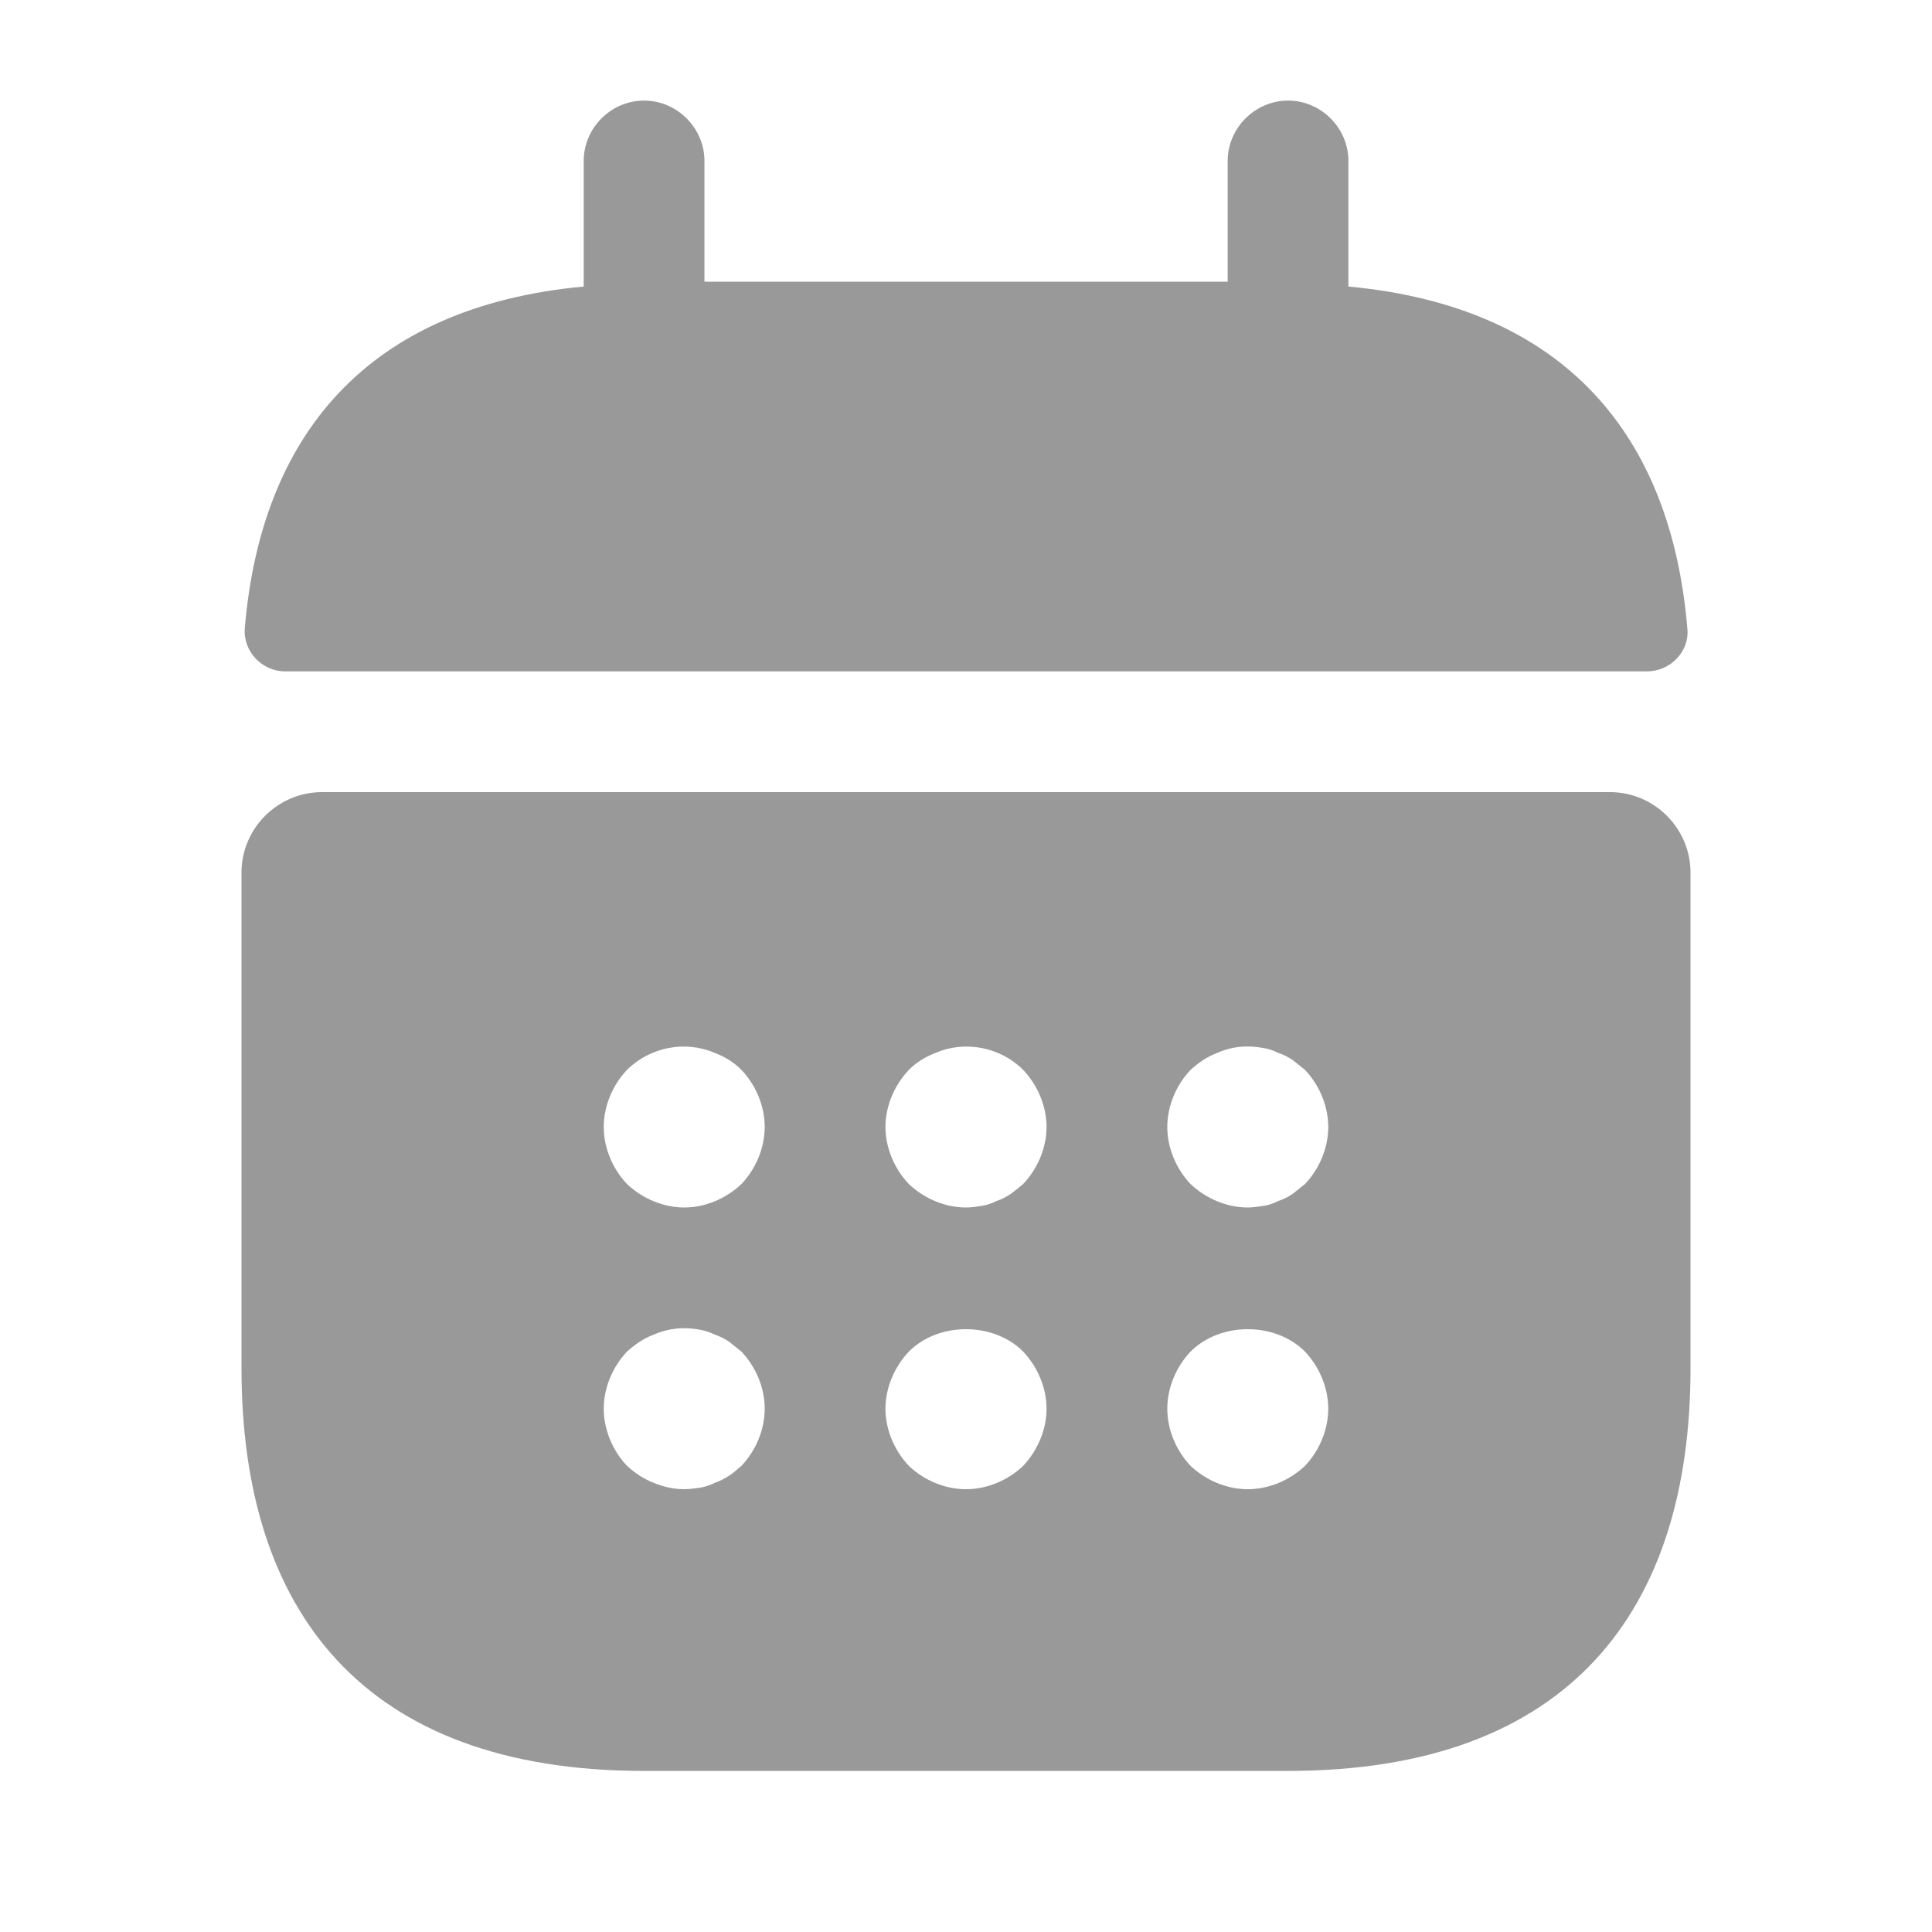 <svg width="16" height="16" viewBox="0 0 16 16" fill="none" xmlns="http://www.w3.org/2000/svg">
<path d="M11.167 2.373V1.333C11.167 1.06 10.941 0.833 10.667 0.833C10.394 0.833 10.167 1.06 10.167 1.333V2.333H5.834V1.333C5.834 1.06 5.607 0.833 5.334 0.833C5.06 0.833 4.834 1.06 4.834 1.333V2.373C3.034 2.54 2.16 3.613 2.027 5.206C2.014 5.4 2.174 5.56 2.36 5.56H13.64C13.834 5.56 13.994 5.393 13.974 5.206C13.841 3.613 12.967 2.54 11.167 2.373Z" fill="#999999"/>
<path d="M13.333 6.56H2.667C2.3 6.56 2 6.86 2 7.226V11.333C2 13.333 3 14.666 5.333 14.666H10.667C13 14.666 14 13.333 14 11.333V7.226C14 6.86 13.7 6.56 13.333 6.56ZM6.14 12.14C6.107 12.166 6.073 12.2 6.04 12.22C6 12.246 5.96 12.266 5.92 12.28C5.88 12.3 5.84 12.313 5.8 12.32C5.753 12.326 5.713 12.333 5.667 12.333C5.58 12.333 5.493 12.313 5.413 12.28C5.327 12.246 5.26 12.2 5.193 12.14C5.073 12.013 5 11.84 5 11.666C5 11.493 5.073 11.32 5.193 11.193C5.26 11.133 5.327 11.086 5.413 11.053C5.533 11 5.667 10.986 5.8 11.013C5.84 11.02 5.88 11.033 5.92 11.053C5.96 11.066 6 11.086 6.04 11.113C6.073 11.14 6.107 11.166 6.14 11.193C6.26 11.32 6.333 11.493 6.333 11.666C6.333 11.84 6.26 12.013 6.14 12.14ZM6.14 9.806C6.013 9.926 5.84 10 5.667 10C5.493 10 5.32 9.926 5.193 9.806C5.073 9.68 5 9.506 5 9.333C5 9.16 5.073 8.986 5.193 8.86C5.38 8.673 5.673 8.613 5.92 8.72C6.007 8.753 6.08 8.8 6.14 8.86C6.26 8.986 6.333 9.16 6.333 9.333C6.333 9.506 6.26 9.68 6.14 9.806ZM8.473 12.14C8.347 12.26 8.173 12.333 8 12.333C7.827 12.333 7.653 12.26 7.527 12.14C7.407 12.013 7.333 11.84 7.333 11.666C7.333 11.493 7.407 11.32 7.527 11.193C7.773 10.946 8.227 10.946 8.473 11.193C8.593 11.32 8.667 11.493 8.667 11.666C8.667 11.84 8.593 12.013 8.473 12.14ZM8.473 9.806C8.44 9.833 8.407 9.86 8.373 9.886C8.333 9.913 8.293 9.933 8.253 9.946C8.213 9.966 8.173 9.98 8.133 9.986C8.087 9.993 8.047 10 8 10C7.827 10 7.653 9.926 7.527 9.806C7.407 9.68 7.333 9.506 7.333 9.333C7.333 9.16 7.407 8.986 7.527 8.86C7.587 8.8 7.66 8.753 7.747 8.72C7.993 8.613 8.287 8.673 8.473 8.86C8.593 8.986 8.667 9.16 8.667 9.333C8.667 9.506 8.593 9.68 8.473 9.806ZM10.807 12.14C10.68 12.26 10.507 12.333 10.333 12.333C10.16 12.333 9.987 12.26 9.86 12.14C9.74 12.013 9.667 11.84 9.667 11.666C9.667 11.493 9.74 11.32 9.86 11.193C10.107 10.946 10.56 10.946 10.807 11.193C10.927 11.32 11 11.493 11 11.666C11 11.84 10.927 12.013 10.807 12.14ZM10.807 9.806C10.773 9.833 10.74 9.86 10.707 9.886C10.667 9.913 10.627 9.933 10.587 9.946C10.547 9.966 10.507 9.98 10.467 9.986C10.42 9.993 10.373 10 10.333 10C10.16 10 9.987 9.926 9.86 9.806C9.74 9.68 9.667 9.506 9.667 9.333C9.667 9.16 9.74 8.986 9.86 8.86C9.927 8.8 9.993 8.753 10.08 8.72C10.2 8.666 10.333 8.653 10.467 8.68C10.507 8.686 10.547 8.7 10.587 8.72C10.627 8.733 10.667 8.753 10.707 8.78C10.74 8.806 10.773 8.833 10.807 8.86C10.927 8.986 11 9.16 11 9.333C11 9.506 10.927 9.68 10.807 9.806Z" fill="#999999"/>
</svg>
